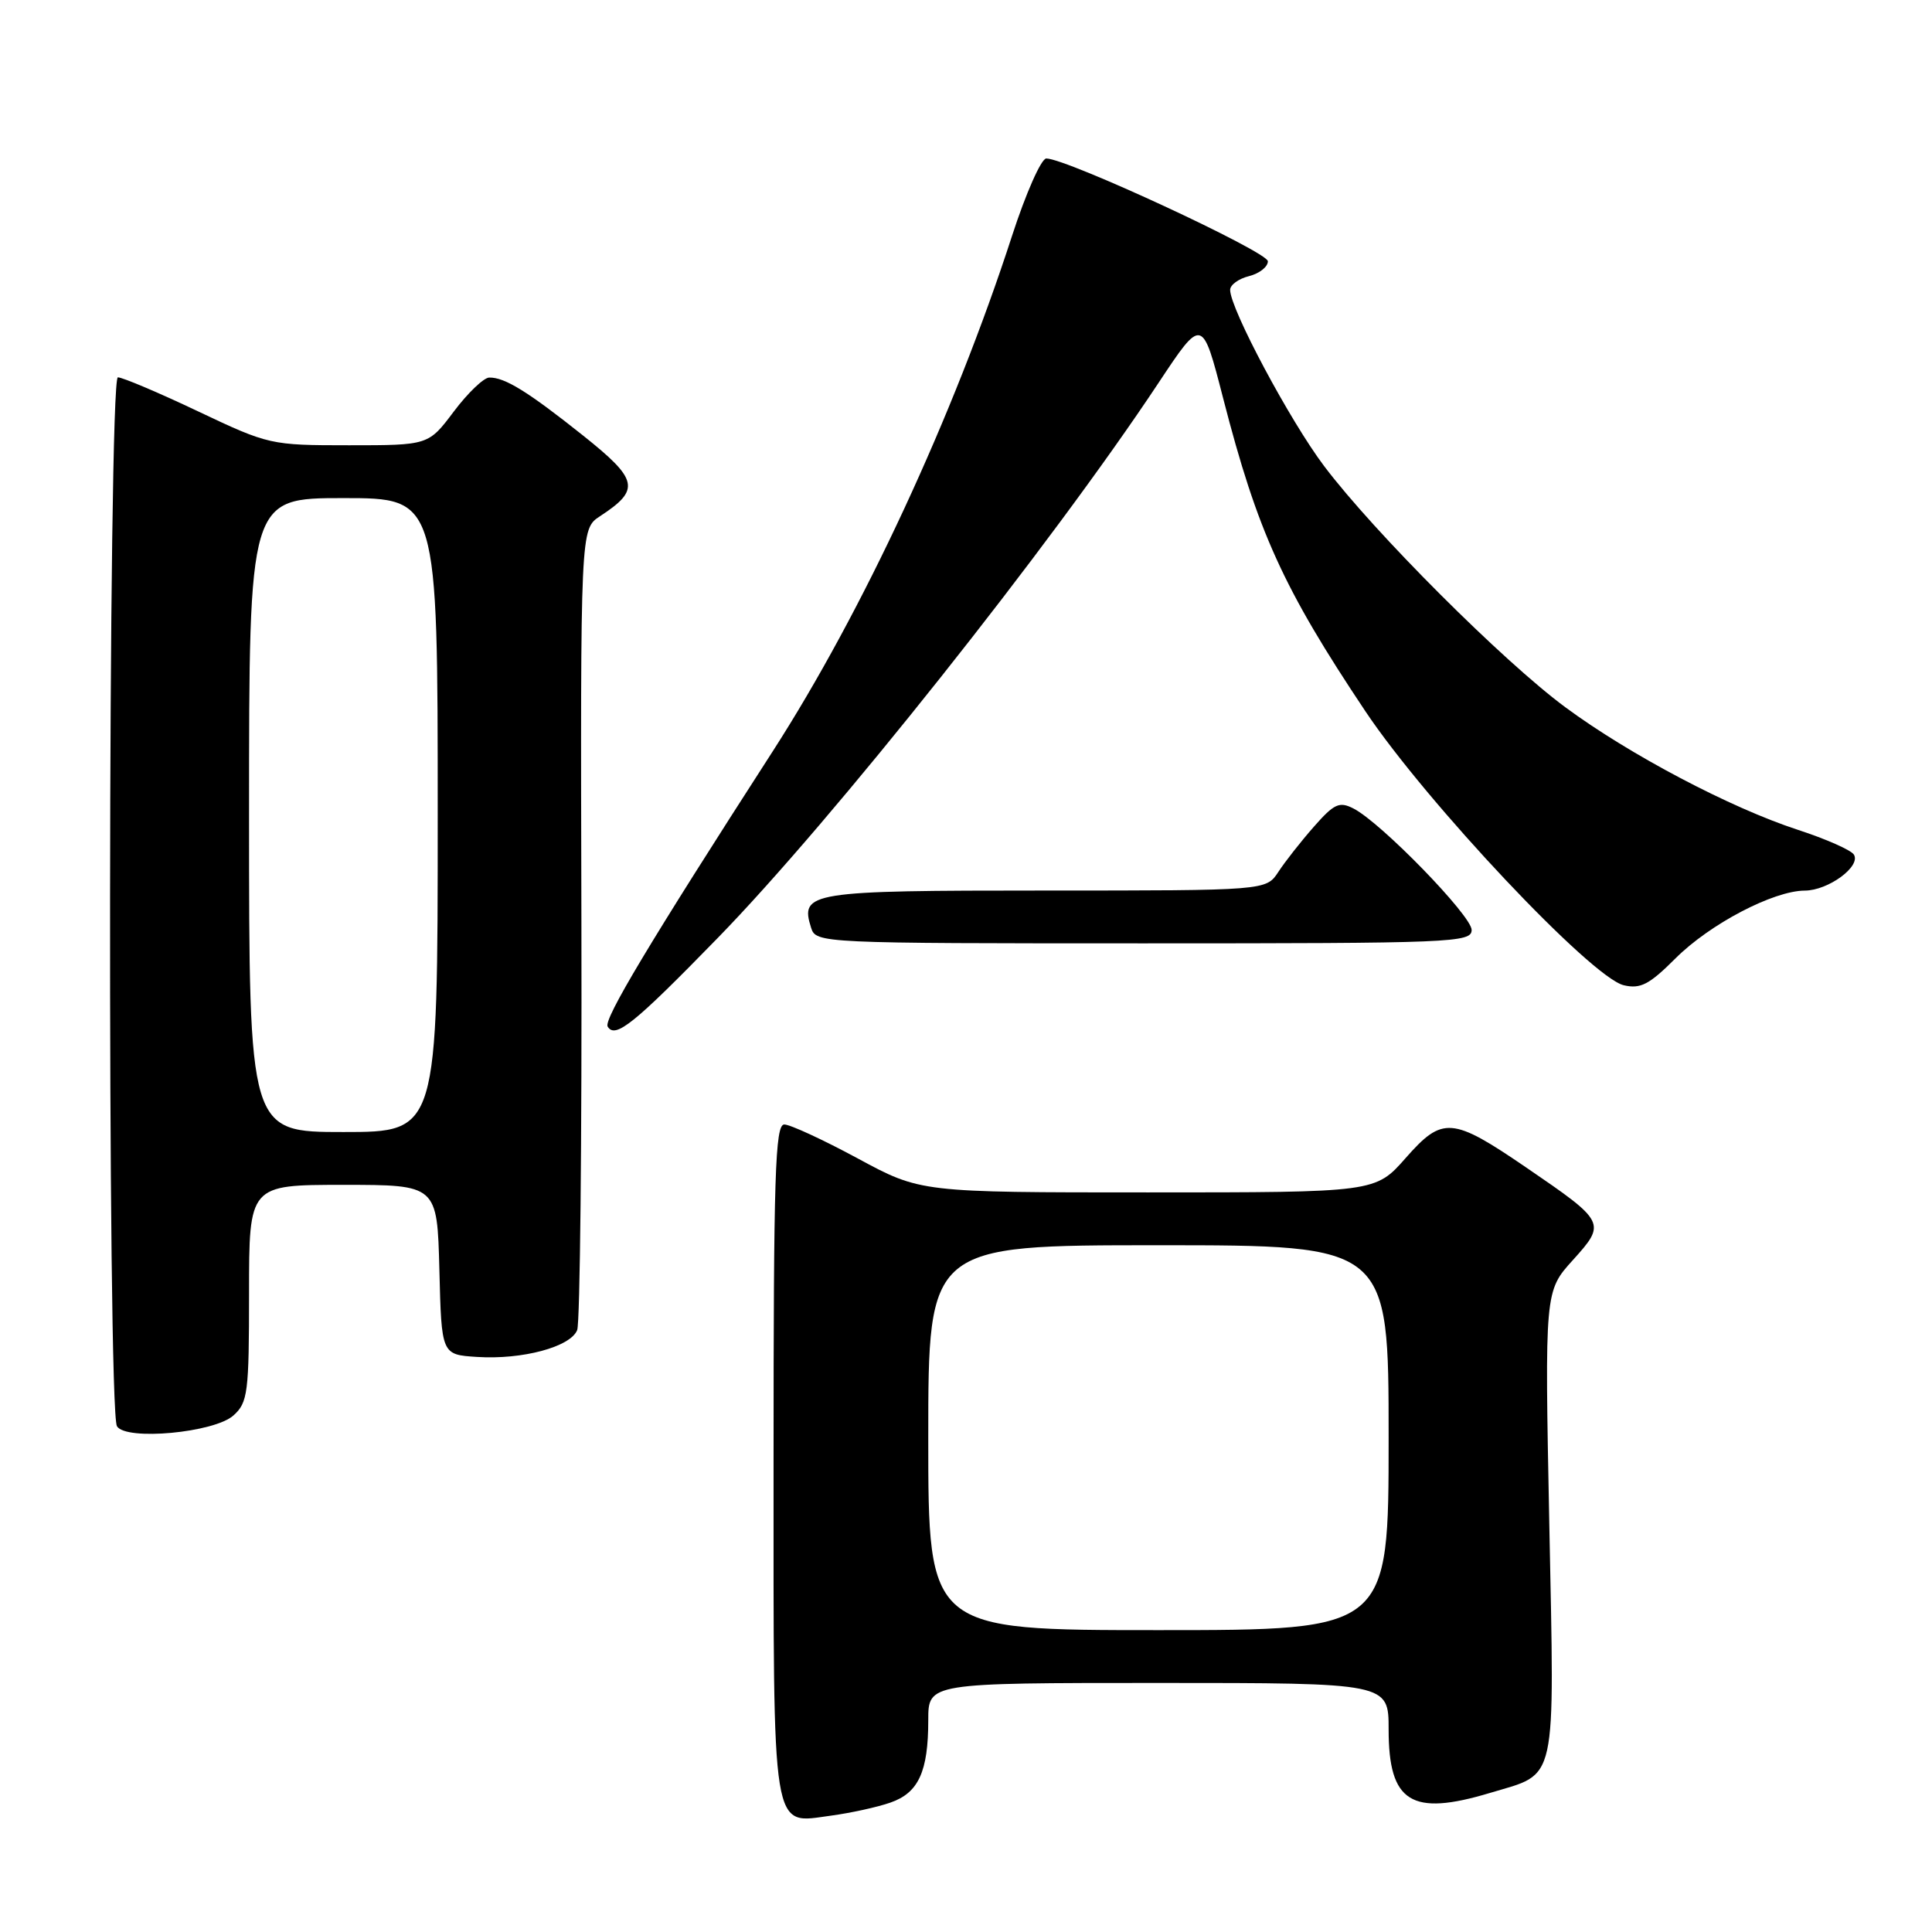 <?xml version="1.0" encoding="UTF-8" standalone="no"?>
<!DOCTYPE svg PUBLIC "-//W3C//DTD SVG 1.1//EN" "http://www.w3.org/Graphics/SVG/1.1/DTD/svg11.dtd" >
<svg xmlns="http://www.w3.org/2000/svg" xmlns:xlink="http://www.w3.org/1999/xlink" version="1.1" viewBox="0 0 256 256">
 <g >
 <path fill="currentColor"
d=" M 117.99 238.85 C 121.71 237.56 123.00 234.75 123.00 227.93 C 123.00 223.00 123.00 223.00 153.50 223.00 C 184.00 223.00 184.00 223.00 184.00 229.17 C 184.00 238.83 187.01 240.71 197.44 237.57 C 206.45 234.86 205.98 236.99 205.29 201.94 C 204.68 171.09 204.68 171.09 208.42 166.96 C 212.85 162.05 212.78 161.91 202.23 154.70 C 192.41 147.99 191.15 147.89 186.27 153.43 C 182.25 158.00 182.25 158.00 152.11 158.00 C 121.98 158.00 121.98 158.00 113.66 153.50 C 109.08 151.03 104.70 149.00 103.92 149.00 C 102.71 149.00 102.50 155.72 102.50 193.35 C 102.50 243.89 102.14 241.64 110.13 240.58 C 112.72 240.23 116.26 239.46 117.99 238.85 Z  M 30.94 187.55 C 32.84 185.84 33.00 184.55 33.00 171.35 C 33.00 157.00 33.00 157.00 45.47 157.00 C 57.93 157.00 57.93 157.00 58.22 168.25 C 58.50 179.50 58.50 179.50 63.20 179.80 C 69.21 180.19 75.60 178.47 76.48 176.24 C 76.86 175.28 77.11 151.01 77.04 122.30 C 76.91 70.11 76.91 70.11 79.49 68.41 C 84.89 64.88 84.62 63.58 77.26 57.71 C 69.94 51.88 66.87 49.98 64.82 50.03 C 64.09 50.05 61.98 52.07 60.13 54.53 C 56.77 59.00 56.77 59.00 46.25 59.00 C 35.86 59.00 35.62 58.95 26.23 54.50 C 21.01 52.02 16.23 50.00 15.62 50.00 C 14.32 50.00 14.20 186.90 15.50 188.99 C 16.70 190.93 28.41 189.84 30.94 187.55 Z  M 95.06 124.33 C 110.26 108.75 139.25 72.25 153.50 50.75 C 159.30 42.00 159.30 42.00 162.07 52.76 C 166.63 70.47 170.04 77.96 180.93 94.26 C 189.05 106.39 210.89 129.56 215.16 130.55 C 217.37 131.07 218.54 130.46 222.00 127.00 C 226.56 122.44 234.98 118.03 239.14 118.01 C 242.25 118.00 246.61 114.80 245.65 113.24 C 245.28 112.64 241.95 111.17 238.24 109.96 C 229.29 107.04 215.92 100.00 207.41 93.71 C 199.18 87.63 182.10 70.56 175.47 61.78 C 170.93 55.77 163.00 40.91 163.00 38.41 C 163.00 37.75 164.12 36.93 165.50 36.59 C 166.88 36.24 168.00 35.36 168.00 34.62 C 168.00 33.37 141.34 21.00 138.64 21.00 C 137.97 21.00 135.93 25.61 134.10 31.25 C 126.36 55.11 114.32 81.03 102.38 99.57 C 86.06 124.89 79.94 135.10 80.52 136.03 C 81.53 137.67 83.99 135.69 95.06 124.33 Z  M 195.00 123.22 C 195.00 121.34 182.98 108.98 179.34 107.13 C 177.47 106.17 176.78 106.49 174.09 109.55 C 172.39 111.48 170.27 114.18 169.39 115.53 C 167.77 118.00 167.77 118.00 138.51 118.00 C 107.19 118.00 105.97 118.19 107.48 122.95 C 108.13 124.97 108.67 125.00 151.57 125.00 C 192.51 125.00 195.00 124.90 195.00 123.22 Z  M 123.00 190.50 C 123.00 165.00 123.00 165.00 153.50 165.00 C 184.00 165.00 184.00 165.00 184.00 190.50 C 184.00 216.00 184.00 216.00 153.50 216.00 C 123.00 216.00 123.00 216.00 123.00 190.50 Z  M 33.00 108.00 C 33.00 66.00 33.00 66.00 45.50 66.00 C 58.00 66.00 58.00 66.00 58.00 108.00 C 58.00 150.00 58.00 150.00 45.50 150.00 C 33.00 150.00 33.00 150.00 33.00 108.00 Z "/>
</g>
</svg>